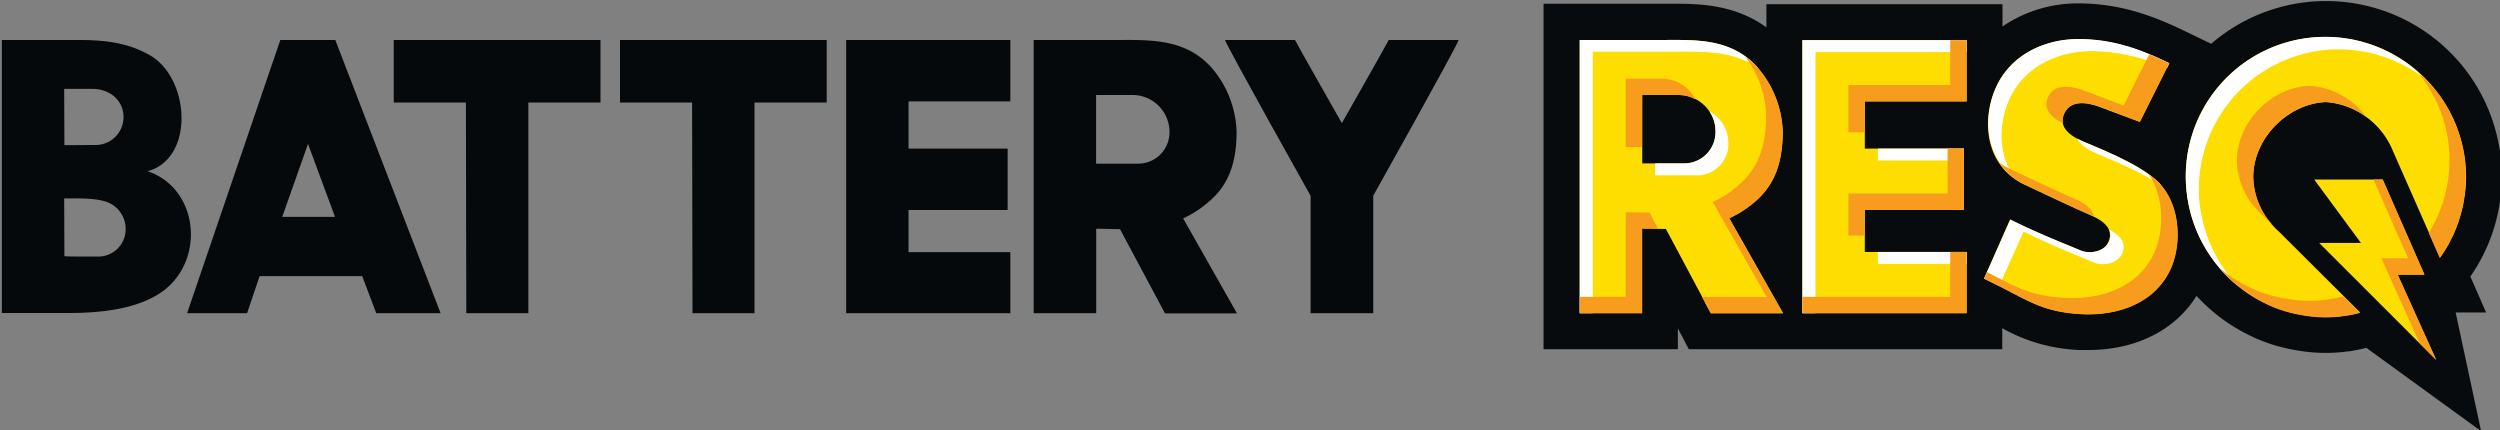 <svg id="Layer_1" data-name="Layer 1" xmlns="http://www.w3.org/2000/svg" viewBox="0 0 500 86.03"><rect x="0" y="0" width="500" height="86.03" fill="#808080" stroke="none"/><defs><style>.cls-1{fill:#06090b;}.cls-2{fill:#080b0d;}.cls-3{fill:#fdde00;}.cls-4{fill:#fff;}.cls-5{fill:#f89c1d;}</style></defs><title>Artboard 1</title><path class="cls-1" d="M15.88,8c5.31,0,9.84.62,14,3C38,15.52,39,31.67,29.54,34.24,39.6,37.68,41.09,51.56,32.89,58c-5.07,3.9-13,4.6-19.11,4.6H.36V8Zm-3,21c0,.07,2.89,0,6.32,0A5.58,5.58,0,0,0,24.7,23.4c0-3.59-3.12-5.62-6.08-5.62H12.84Zm0,22.23c0,.08,3.59.08,6.56.08a5.47,5.47,0,0,0,5.69-5.46,5.73,5.73,0,0,0-4.29-5.62c-2.18-.62-5.07-.55-8-.55Z"/><path class="cls-1" d="M56.06,8h11L88.12,62.64H75.25l-2.81-7.41H51.92l-2.5,7.41h-12ZM67,43.37,61.6,28.78,56.45,43.37Z"/><path class="cls-1" d="M120.1,8V20.51H105.67V62.64H93.26l-.08-42.13H78.75V8Z"/><path class="cls-1" d="M165.34,8V20.51H150.9V62.64H138.5l-.08-42.13H124V8Z"/><path class="cls-1" d="M202.07,8V20.28H181.71v9.44h19.82V42H181.71v8.42h20.36V62.64H169.23V8Z"/><path class="cls-1" d="M222.66,8c7,0,14.28-.47,19.66,5.54a20.56,20.56,0,0,1,5,12.79c0,6.4-1.71,10.77-5.54,14a21.31,21.31,0,0,1-5.15,3.35l10.77,19H233l-9-16.85c-1.56,0-3.11-.08-4.76-.08V62.64H206.74V8Zm-3.44,24.73h8.28a6.26,6.26,0,0,0,6.39-6.55A7.38,7.38,0,0,0,226.56,19h-7.34Z"/><path class="cls-1" d="M262.12,39.16S245.58,9.67,245,8h14c0,.15,9.37,16.62,9.37,16.62S277.73,8.18,277.73,8h14c-.54,1.64-17.08,31.13-17.08,31.13V62.64H262.12Z"/><path class="cls-2" d="M496.22,86.23l-5.09-23.74h6.09l-3.15-7.19a34.72,34.72,0,0,0,5.8-14.22c.05-.33.11-.67.15-1a34.61,34.61,0,0,0,.34-4.64A35.15,35.15,0,0,0,442.23,8.76L437,6.23c-6-2.88-12.68-5.55-21.32-5.55a26.63,26.63,0,0,0-15.18,4.61V.84H353.28V5.47C346.81.77,339.43.75,334.71.75h-26V69.84h26.86V65.66l.19.36,2,3.82h62.69v-4.2A34,34,0,0,0,415.85,70c.61,0,1.22,0,1.82,0,9.57,0,17.37-4,21.64-10.82a35.26,35.26,0,0,0,11.18,8.17c.08.05.22.11.35.17a34.29,34.29,0,0,0,4.24,1.58c.23.07.48.14.74.2a36.22,36.22,0,0,0,3.6.78c.42.07.82.14,1.24.19a32.74,32.74,0,0,0,9,0c.42,0,.83-.12,1.24-.19.86-.14,1.62-.33,2.37-.51Z"/><path class="cls-3" d="M351,40.33c3.82-3.28,5.54-7.65,5.54-14a20.56,20.56,0,0,0-5-12.79C346.13,7.48,338.88,8,331.86,8H315.94V62.64h12.48V45.71c1.64,0,3.2.08,4.76.08l9,16.85h14.44l-10.77-19A21.51,21.51,0,0,0,351,40.33Zm-14.28-7.65h-8.27V19h7.34a7.38,7.38,0,0,1,7.33,7.18A6.27,6.27,0,0,1,336.69,32.68Z"/><polygon class="cls-3" points="360.48 62.64 393.32 62.64 393.32 50.39 372.96 50.39 372.96 41.97 392.78 41.97 392.78 29.72 372.96 29.72 372.96 20.28 393.32 20.28 393.32 8.03 360.48 8.03 360.48 62.64"/><path class="cls-3" d="M417,28.47c-2.11-.86-5.77-2.73-4.06-6,1.17-2.18,3.83-2.26,7-1.09l8,3,5.85-11.7c-4.83-2.34-10.61-4.84-18.18-4.84-6.39,0-13,2.81-16.15,9-3.35,6.79-2.57,16.31,5.39,20.06,3.82,1.79,9.75,4.6,13.49,6.24s4.14,3.59,3.28,5.38-3.59,2.42-5.62,1.56c-5.07-2.1-9.36-3.82-14-6.16L396.82,55.7c8.51,4.06,11.08,6.63,19.43,7.1,7.18.39,15.14-2.11,18.18-9.75,1.87-4.92,1.4-11.47-1.87-15.61C429.83,33.85,422.49,30.73,417,28.47Z"/><path class="cls-3" d="M465.16,7.4a27.83,27.83,0,0,0-27.74,31.7c0,.28.08.55.12.82a28.05,28.05,0,0,0,16,20.93l.3.14a25.72,25.72,0,0,0,3.34,1.25l.64.17a28.6,28.6,0,0,0,2.81.61l1,.15a25.76,25.76,0,0,0,7.16,0l1-.15c.77-.13,1.52-.31,2.26-.5L455.81,46.35a16.38,16.38,0,0,1-1.25-1.25l-.28-.28h.05a14.65,14.65,0,0,1-3.68-9.41c0-7.69,6.85-14.67,14.51-15a15.79,15.79,0,0,1,13.43,9.8L488,51.55a27.83,27.83,0,0,0,4.82-11.62c0-.28.09-.55.12-.83a28.11,28.11,0,0,0,.28-3.69A28.09,28.09,0,0,0,465.16,7.4Z"/><polygon class="cls-3" points="487.23 71.97 479.54 54.94 484.89 54.94 476.54 35.9 462.84 35.9 472.19 48.59 463.84 48.59 487.23 71.97"/><path class="cls-4" d="M341.9,22.3a6.82,6.82,0,0,1,1.19,3.83,6.27,6.27,0,0,1-6.4,6.55H331v2.39h8.27a6.27,6.27,0,0,0,6.4-6.56A7.14,7.14,0,0,0,341.9,22.3Z"/><path class="cls-4" d="M334.47,10.33c6,0,12.15-.3,17.18,3.33a1.92,1.92,0,0,1-.13-.17C346.13,7.48,338.88,8,331.86,8H315.94V62.64h2.61V10.33Z"/><rect class="cls-4" x="375.58" y="29.72" width="17.2" height="2.38"/><rect class="cls-4" x="375.58" y="50.39" width="17.75" height="2.38"/><polygon class="cls-4" points="393.32 10.41 393.32 8.03 360.48 8.03 360.48 62.64 363.09 62.64 363.09 10.41 393.32 10.41"/><path class="cls-4" d="M419.64,30.85c4.1,1.7,9.24,3.88,12.71,6.37-2.86-3.49-10-6.54-15.32-8.75-.47-.19-1-.44-1.56-.73C416.24,29.28,418.26,30.29,419.64,30.85Z"/><path class="cls-4" d="M402.17,19.23c3.12-6.17,9.75-9,16.15-9a36.62,36.62,0,0,1,15.08,3.41l.48-1c-4.83-2.34-10.61-4.84-18.18-4.84-6.39,0-13,2.81-16.15,9s-2.61,14.63,3.55,18.91C399.48,31.17,399.61,24.41,402.17,19.23Z"/><path class="cls-4" d="M418.71,52.47c2,.85,4.76.15,5.62-1.56s.48-3.43-2.48-5a3.06,3.06,0,0,1-.14,2.59c-.86,1.72-3.59,2.42-5.62,1.56-5.07-2.1-9.36-3.82-14-6.16L396.82,55.7c1.1.52,2.09,1,3,1.49l4.9-10.89C409.34,48.64,413.64,50.36,418.71,52.47Z"/><path class="cls-4" d="M440,41.48A28,28,0,0,1,485.25,16,27.91,27.91,0,0,0,437.42,39.1c0,.28.08.55.12.82a28,28,0,0,0,10.17,17.36,28,28,0,0,1-7.55-15C440.11,42,440.07,41.76,440,41.48Z"/><path class="cls-5" d="M325.15,42.44V59.37h-9.21v3.27h12.48V45.71c1.11,0,2.16,0,3.22.06l-1.73-3.25C328.35,42.52,326.79,42.44,325.15,42.44Z"/><path class="cls-5" d="M328.42,19h7.34a7.27,7.27,0,0,1,3.34.88,7.58,7.58,0,0,0-6.61-4.15h-7.34V29.41h3.27Z"/><path class="cls-5" d="M351,40.33c3.82-3.28,5.54-7.65,5.54-14a20.56,20.56,0,0,0-5-12.79A15.09,15.09,0,0,0,349,11.27,20.49,20.49,0,0,1,353.24,23c0,6.4-1.72,10.77-5.54,14.05a21.51,21.51,0,0,1-5.15,3.35l10.77,19H340.41l1.74,3.27h14.44l-10.77-19A21.51,21.51,0,0,0,351,40.33Z"/><polygon class="cls-5" points="360.48 59.37 360.48 62.64 393.32 62.64 393.32 50.39 390.05 50.39 390.05 59.37 360.48 59.37"/><polygon class="cls-5" points="390.05 17.01 369.69 17.01 369.69 26.45 372.96 26.45 372.96 20.28 393.32 20.28 393.32 8.03 390.05 8.03 390.05 17.01"/><polygon class="cls-5" points="369.69 38.7 369.69 47.12 372.96 47.12 372.96 41.97 392.78 41.97 392.78 29.72 389.51 29.72 389.51 38.7 369.69 38.7"/><path class="cls-5" d="M415.16,39.87c-3.74-1.64-9.67-4.45-13.49-6.24a12.45,12.45,0,0,1-1.76-1.1,12.16,12.16,0,0,0,5,4.37c3.82,1.79,9.75,4.6,13.49,6.24a3.78,3.78,0,0,1,.35.17C418.59,42.12,417.59,40.93,415.16,39.87Z"/><path class="cls-5" d="M416.73,18.1c-3.2-1.17-5.86-1.09-7,1.09-1.42,2.72.86,4.47,2.89,5.47a3.2,3.2,0,0,1,.38-2.2c1.17-2.18,3.83-2.26,7-1.09l8,3,5.85-11.7c-1.26-.61-2.59-1.23-4-1.82l-5.13,10.25Z"/><path class="cls-5" d="M429.72,34.83c2.85,4.15,3.22,10.28,1.44,15-3,7.64-11,10.14-18.18,9.75-6.92-.39-9.91-2.24-15.56-5.16l-.6,1.33c8.51,4.06,11.08,6.63,19.43,7.1,7.18.39,15.14-2.11,18.18-9.75,1.87-4.92,1.4-11.47-1.87-15.61A13.46,13.46,0,0,0,429.72,34.83Z"/><path class="cls-5" d="M461.89,17.15c-7.66.32-14.51,7.3-14.51,15a14.65,14.65,0,0,0,3.68,9.41H451l.28.28a14.74,14.74,0,0,0,1.25,1.25l16.17,16.18c-.74.18-1.49.36-2.25.49l-1,.15a25.76,25.76,0,0,1-7.16,0l-1-.15c-.95-.16-1.89-.36-2.81-.61l-.64-.17a27.22,27.22,0,0,1-3.34-1.24l-.3-.15a28,28,0,0,1-6.32-4,28.17,28.17,0,0,0,9.59,7.32l.3.14a25.72,25.72,0,0,0,3.34,1.25l.64.17a28.6,28.6,0,0,0,2.81.61l1,.15a25.76,25.76,0,0,0,7.16,0l1-.15c.77-.13,1.52-.31,2.26-.5L455.81,46.35a16.38,16.38,0,0,1-1.25-1.25l-.28-.28h.05a14.65,14.65,0,0,1-3.68-9.41c0-7.69,6.85-14.67,14.51-15a14.69,14.69,0,0,1,8.12,3A15.44,15.44,0,0,0,461.89,17.15Z"/><path class="cls-5" d="M483.21,14.05a27.4,27.4,0,0,1,6.42,21.78c0,.28-.09.55-.13.83a27.51,27.51,0,0,1-3.74,9.91l2.19,5a27.83,27.83,0,0,0,4.82-11.62c0-.28.09-.55.12-.83a27.41,27.41,0,0,0-9.68-25Z"/><polygon class="cls-5" points="484.89 54.94 476.54 35.9 474.7 35.9 481.62 51.67 476.27 51.67 483.96 68.7 487.23 71.97 479.54 54.94 484.89 54.94"/></svg>